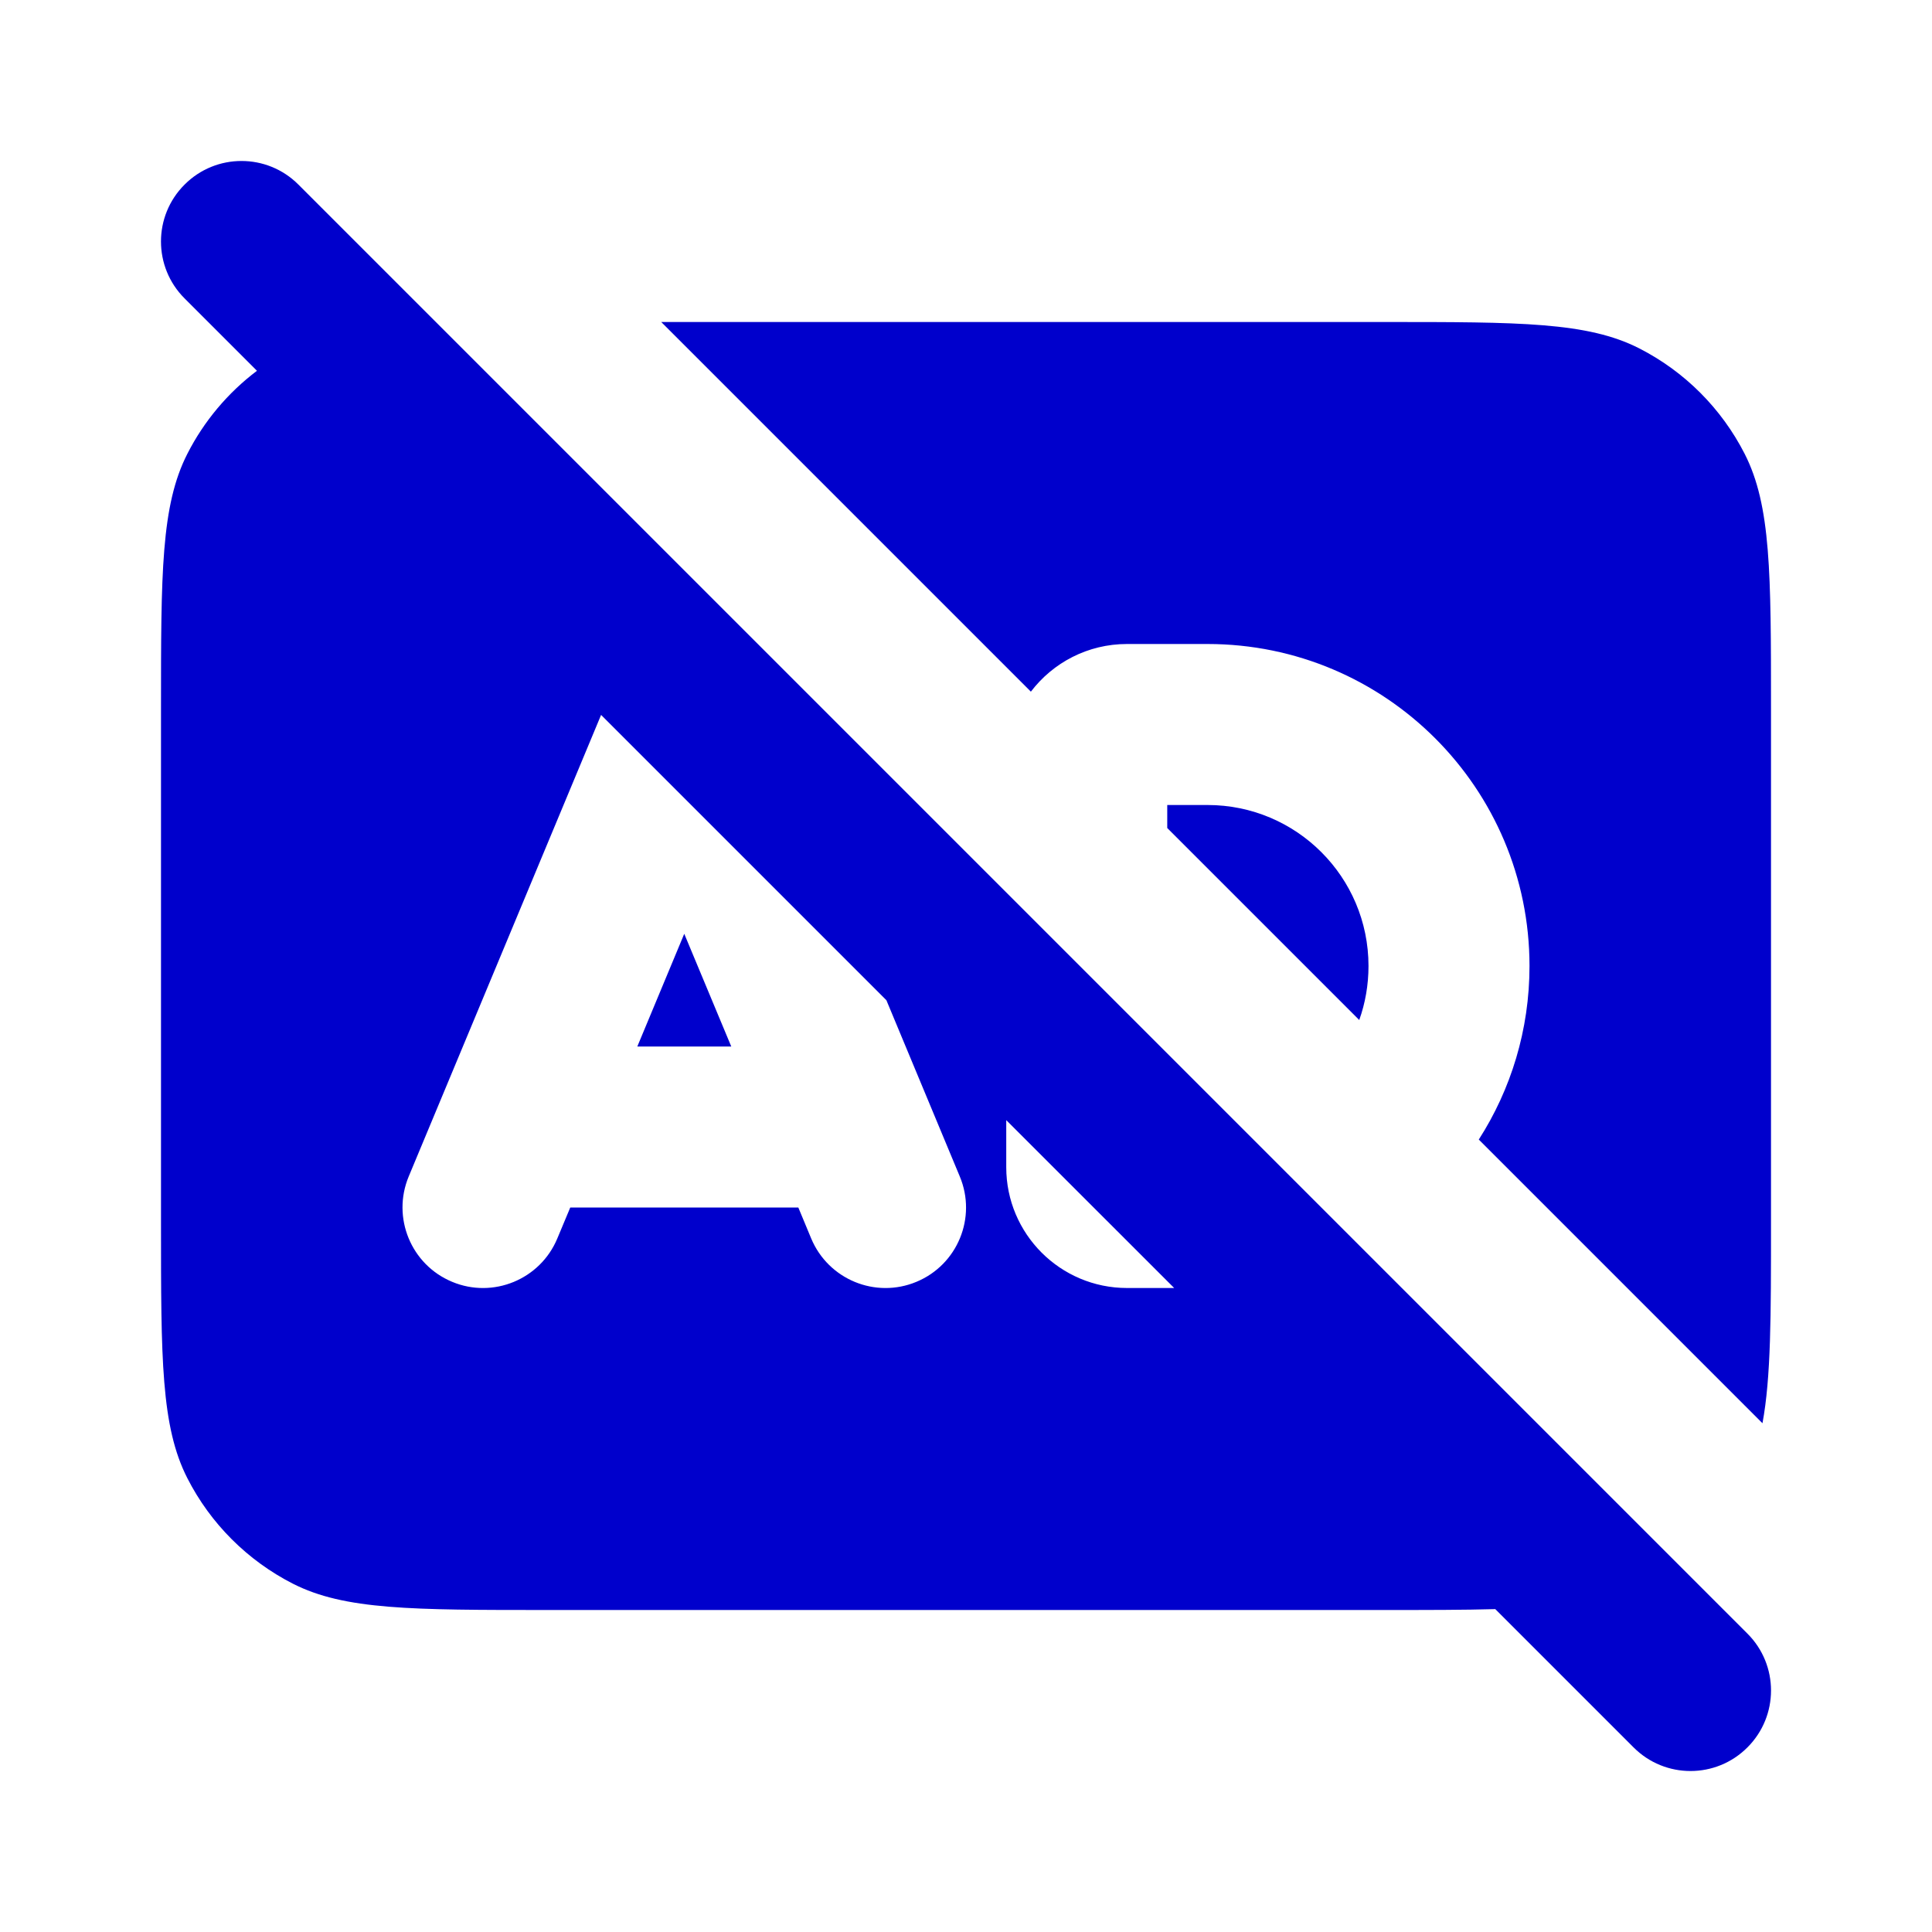 <svg width="24" height="24" viewBox="0 0 24 24" fill="none" xmlns="http://www.w3.org/2000/svg">
<path d="M8.5 11.6L9.084 13H7.917L8.5 11.6Z" fill="#0000CC"/>
<path fill-rule="evenodd" clip-rule="evenodd" d="M3.707 2.293C3.317 1.902 2.683 1.902 2.293 2.293C1.902 2.683 1.902 3.317 2.293 3.707L3.192 4.606C2.831 4.879 2.534 5.231 2.327 5.638C2 6.28 2 7.12 2 8.8V15.2C2 16.88 2 17.72 2.327 18.362C2.615 18.927 3.074 19.385 3.638 19.673C4.28 20 5.12 20 6.8 20H17.2C17.737 20 18.189 20 18.575 19.989L20.293 21.707C20.683 22.098 21.317 22.098 21.707 21.707C22.098 21.317 22.098 20.683 21.707 20.293L3.707 2.293ZM14.586 16L12.5 13.915V14.5C12.5 15.328 13.172 16 14 16H14.586ZM7.467 8.881L11.011 12.425L11.923 14.615C12.136 15.125 11.895 15.711 11.385 15.923C10.875 16.136 10.29 15.894 10.077 15.385L9.917 15H7.084L6.923 15.385C6.711 15.894 6.125 16.136 5.616 15.923C5.106 15.711 4.865 15.125 5.077 14.615L7.467 8.881Z" fill="#0000CC"/>
<path d="M19 12C19 12.794 18.769 13.534 18.37 14.156L21.894 17.68C22 17.111 22 16.353 22 15.2V8.8C22 7.12 22 6.28 21.673 5.638C21.385 5.074 20.927 4.615 20.362 4.327C19.72 4 18.88 4 17.2 4H8.214L12.806 8.592C13.08 8.232 13.513 8 14 8H15C17.209 8 19 9.791 19 12Z" fill="#0000CC"/>
<path d="M16.885 12.671L14.5 10.286V10H15C16.105 10 17 10.895 17 12C17 12.235 16.96 12.461 16.885 12.671Z" fill="#0000CC"/>
</svg>
